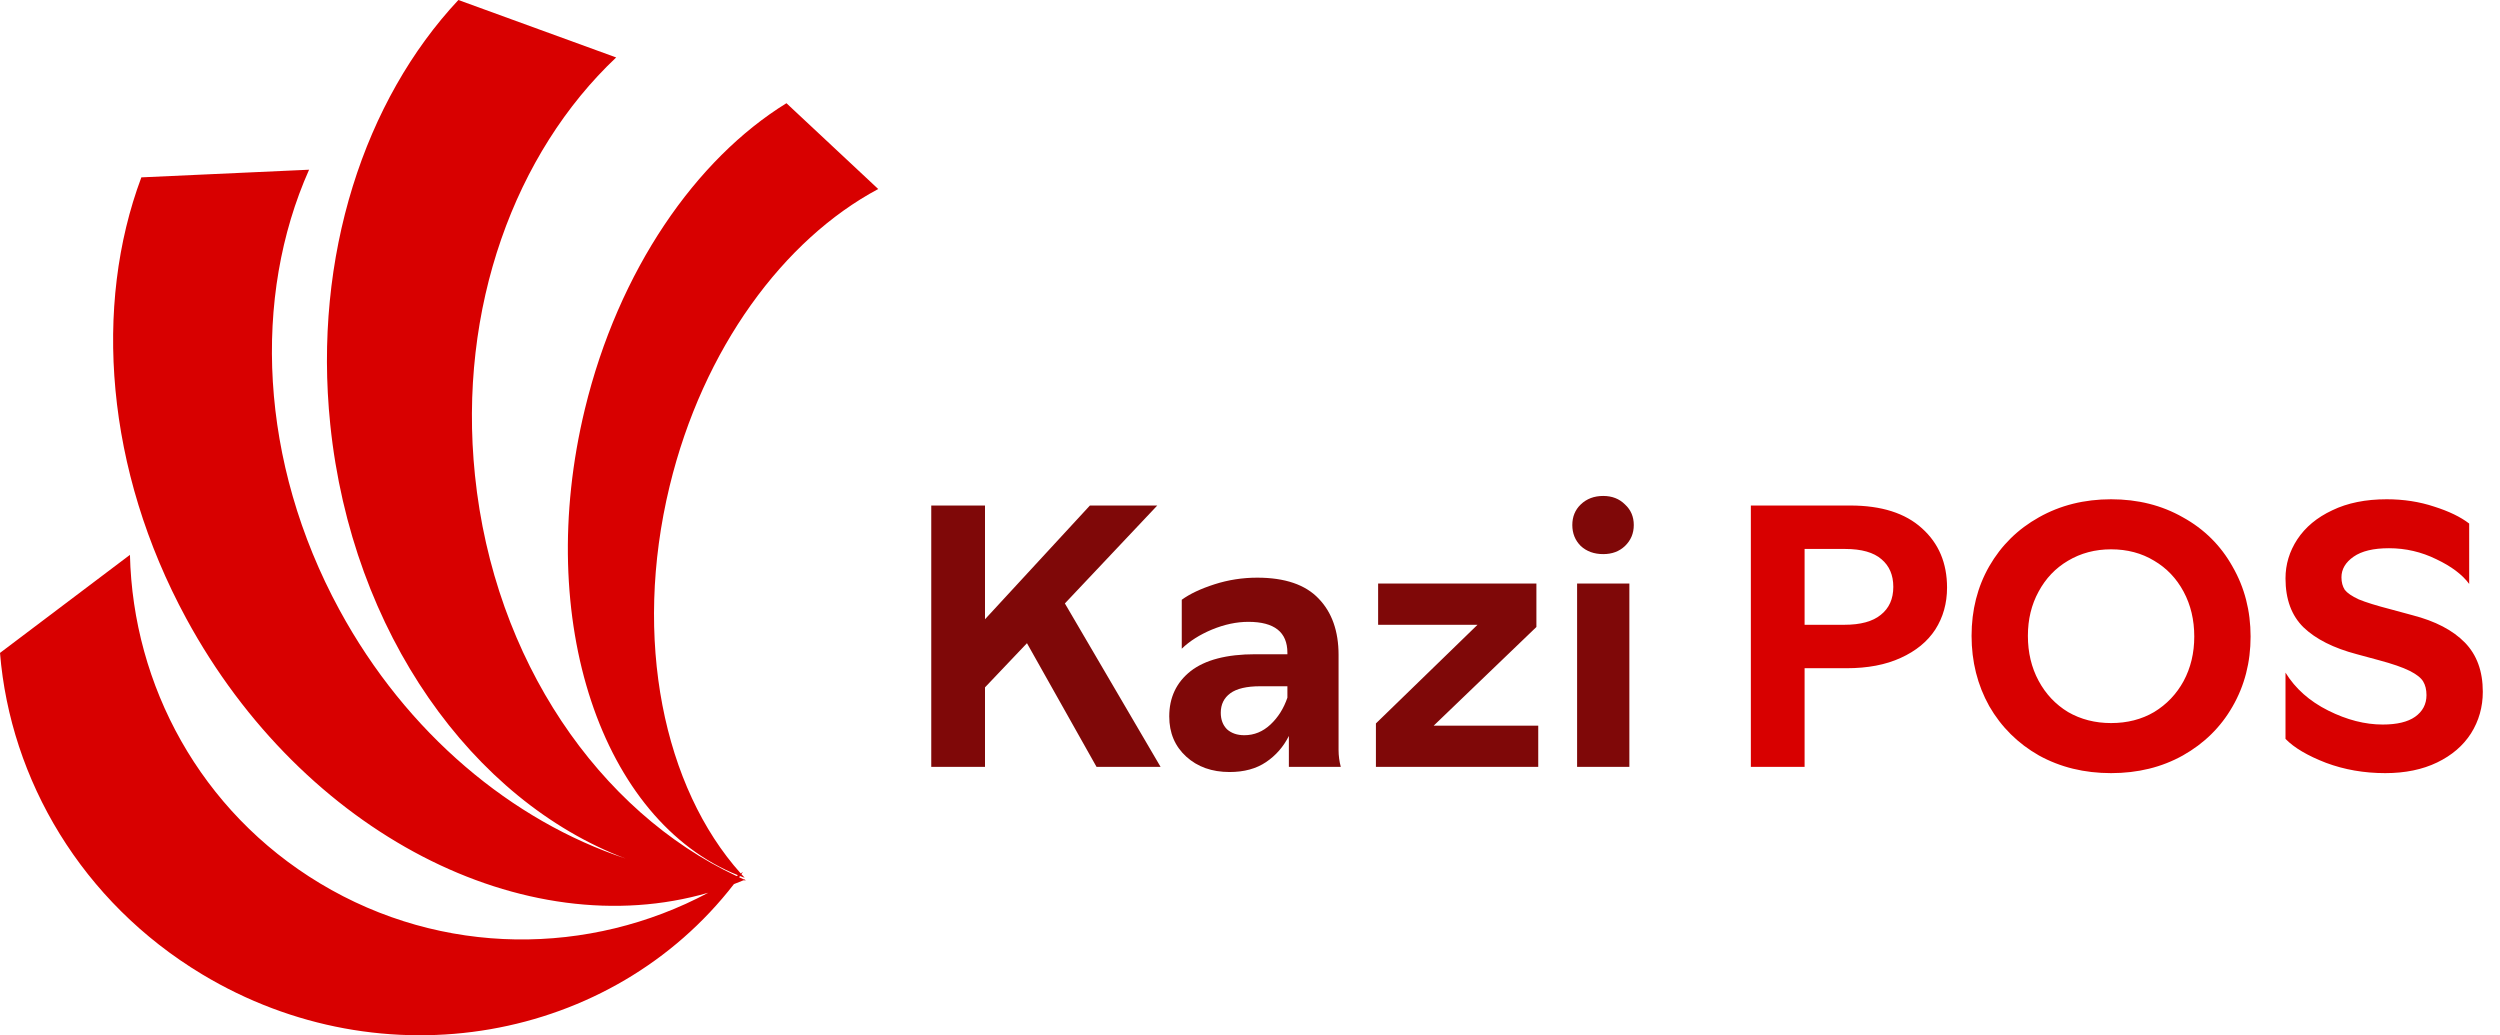 <svg width="652" height="270" viewBox="0 0 652 270" fill="none" xmlns="http://www.w3.org/2000/svg">
<path fill-rule="evenodd" clip-rule="evenodd" d="M86.135 110.732C81.596 66.724 95.146 26.052 119.549 0L160.697 14.985C134.36 39.845 119.36 80.22 123.87 123.953C128.852 172.268 156.309 211.711 192.108 228.485C192.225 228.409 192.342 228.333 192.459 228.257C156.95 214.047 139.185 161.785 152.536 106.69C161.315 70.465 181.492 41.487 205.105 26.916L229.041 49.297C204.437 62.431 183.359 90.8 174.636 126.795C164.946 166.785 173.122 205.389 193.179 227.785C193.378 227.653 193.577 227.52 193.775 227.386C193.635 227.584 193.493 227.781 193.352 227.977C193.641 228.297 193.932 228.614 194.226 228.928C193.813 228.78 193.403 228.626 192.994 228.468C192.916 228.575 192.838 228.681 192.76 228.788C193.177 228.979 193.595 229.168 194.015 229.353C194.144 229.356 194.273 229.358 194.402 229.36C194.339 229.387 194.276 229.414 194.213 229.441C194.328 229.492 194.442 229.542 194.557 229.592C194.32 229.594 194.084 229.596 193.848 229.596C193.038 229.937 192.225 230.264 191.407 230.577C159.631 271.673 99.978 282.565 52.68 254.079C21.3 235.18 2.698 203.367 0 170.281L33.89 144.704C34.678 178.743 52.235 211.575 83.419 230.356C115.438 249.64 153.832 249.299 184.722 232.826C136.969 246.678 79.141 217.581 48.599 161.346C27.479 122.459 24.347 79.692 36.864 46.255L80.61 44.261C65.85 77.342 67.528 120.391 88.516 159.034C106.097 191.404 133.646 214.091 163.16 223.913C123.304 208.807 91.739 165.073 86.135 110.732Z" fill="#D80000"/>
<path d="M242.872 131.84H256.888V161.504L284.248 131.84H301.816L277.72 157.376L302.68 200H285.976L267.832 167.744L256.888 179.264V200H242.872V131.84ZM320.682 201.344C316.074 201.344 312.298 200 309.354 197.312C306.41 194.624 304.938 191.136 304.938 186.848C304.938 181.92 306.794 177.984 310.506 175.04C314.282 172.096 319.914 170.624 327.402 170.624H335.754V170.24C335.754 164.864 332.362 162.176 325.578 162.176C322.506 162.176 319.338 162.848 316.074 164.192C312.874 165.536 310.25 167.2 308.202 169.184V156.416C310.314 154.88 313.162 153.536 316.746 152.384C320.33 151.232 324.042 150.656 327.882 150.656C335.114 150.656 340.458 152.48 343.914 156.128C347.37 159.712 349.098 164.608 349.098 170.816V195.584C349.098 197.056 349.29 198.528 349.674 200H336.138V191.936C334.73 194.752 332.746 197.024 330.186 198.752C327.626 200.48 324.458 201.344 320.682 201.344ZM324.522 191.744C327.082 191.744 329.354 190.816 331.338 188.96C333.322 187.104 334.794 184.768 335.754 181.952V178.976H328.65C325.13 178.976 322.538 179.584 320.874 180.8C319.21 182.016 318.378 183.712 318.378 185.888C318.378 187.68 318.922 189.12 320.01 190.208C321.162 191.232 322.666 191.744 324.522 191.744ZM358.838 188.672L385.334 162.944H359.414V152.192H400.694V163.52L373.91 189.248H401.174V200H358.838V188.672ZM411.307 152.192H424.939V200H411.307V152.192ZM418.123 144.512C415.755 144.512 413.803 143.808 412.267 142.4C410.795 140.928 410.059 139.104 410.059 136.928C410.059 134.752 410.795 132.96 412.267 131.552C413.803 130.08 415.755 129.344 418.123 129.344C420.427 129.344 422.315 130.08 423.787 131.552C425.323 132.96 426.091 134.752 426.091 136.928C426.091 139.104 425.323 140.928 423.787 142.4C422.315 143.808 420.427 144.512 418.123 144.512Z" fill="#7F0808"/>
<path d="M456.622 131.84H482.542C490.67 131.84 496.91 133.824 501.262 137.792C505.614 141.696 507.79 146.848 507.79 153.248C507.79 157.344 506.766 160.992 504.718 164.192C502.67 167.328 499.662 169.792 495.694 171.584C491.79 173.376 487.086 174.272 481.582 174.272H470.638V200H456.622V131.84ZM481.006 162.944C485.23 162.944 488.398 162.08 490.51 160.352C492.686 158.624 493.774 156.192 493.774 153.056C493.774 149.984 492.75 147.584 490.702 145.856C488.654 144.064 485.486 143.168 481.198 143.168H470.638V162.944H481.006ZM550.57 201.632C543.594 201.632 537.322 200.096 531.754 197.024C526.25 193.888 521.93 189.6 518.794 184.16C515.722 178.656 514.186 172.544 514.186 165.824C514.186 159.104 515.722 153.056 518.794 147.68C521.93 142.24 526.25 137.984 531.754 134.912C537.322 131.776 543.594 130.208 550.57 130.208C557.546 130.208 563.786 131.776 569.29 134.912C574.858 137.984 579.178 142.272 582.25 147.776C585.386 153.216 586.954 159.296 586.954 166.016C586.954 172.736 585.386 178.816 582.25 184.256C579.178 189.632 574.858 193.888 569.29 197.024C563.786 200.096 557.546 201.632 550.57 201.632ZM550.57 188.576C554.794 188.576 558.538 187.616 561.802 185.696C565.066 183.712 567.626 181.024 569.482 177.632C571.338 174.176 572.266 170.304 572.266 166.016C572.266 161.664 571.338 157.76 569.482 154.304C567.626 150.848 565.066 148.16 561.802 146.24C558.538 144.256 554.794 143.264 550.57 143.264C546.41 143.264 542.666 144.256 539.338 146.24C536.074 148.16 533.514 150.848 531.658 154.304C529.802 157.696 528.874 161.536 528.874 165.824C528.874 170.176 529.802 174.08 531.658 177.536C533.514 180.992 536.074 183.712 539.338 185.696C542.666 187.616 546.41 188.576 550.57 188.576ZM622.075 201.632C616.571 201.632 611.419 200.736 606.619 198.944C601.819 197.088 598.299 195.008 596.059 192.704V175.424C598.619 179.584 602.331 182.88 607.195 185.312C612.059 187.744 616.795 188.96 621.403 188.96C625.115 188.96 627.931 188.288 629.851 186.944C631.835 185.536 632.827 183.648 632.827 181.28C632.827 179.872 632.539 178.688 631.963 177.728C631.387 176.768 630.203 175.84 628.411 174.944C626.619 174.048 623.931 173.12 620.347 172.16L614.683 170.624C608.603 169.024 603.963 166.688 600.763 163.616C597.627 160.544 596.059 156.288 596.059 150.848C596.059 147.2 597.083 143.808 599.131 140.672C601.243 137.472 604.283 134.944 608.251 133.088C612.219 131.168 616.955 130.208 622.459 130.208C626.875 130.208 631.003 130.848 634.843 132.128C638.683 133.344 641.723 134.816 643.963 136.544V152.288C642.171 149.856 639.323 147.712 635.419 145.856C631.515 143.936 627.387 142.976 623.035 142.976C619.003 142.976 615.931 143.712 613.819 145.184C611.707 146.656 610.651 148.448 610.651 150.56C610.651 151.84 610.939 152.928 611.515 153.824C612.155 154.656 613.371 155.488 615.163 156.32C617.019 157.088 619.803 157.952 623.515 158.912L629.179 160.448C635.131 161.984 639.675 164.352 642.811 167.552C645.947 170.752 647.515 175.04 647.515 180.416C647.515 184.384 646.491 188 644.443 191.264C642.395 194.464 639.451 196.992 635.611 198.848C631.771 200.704 627.259 201.632 622.075 201.632Z" fill="#D80000"/>
</svg>

